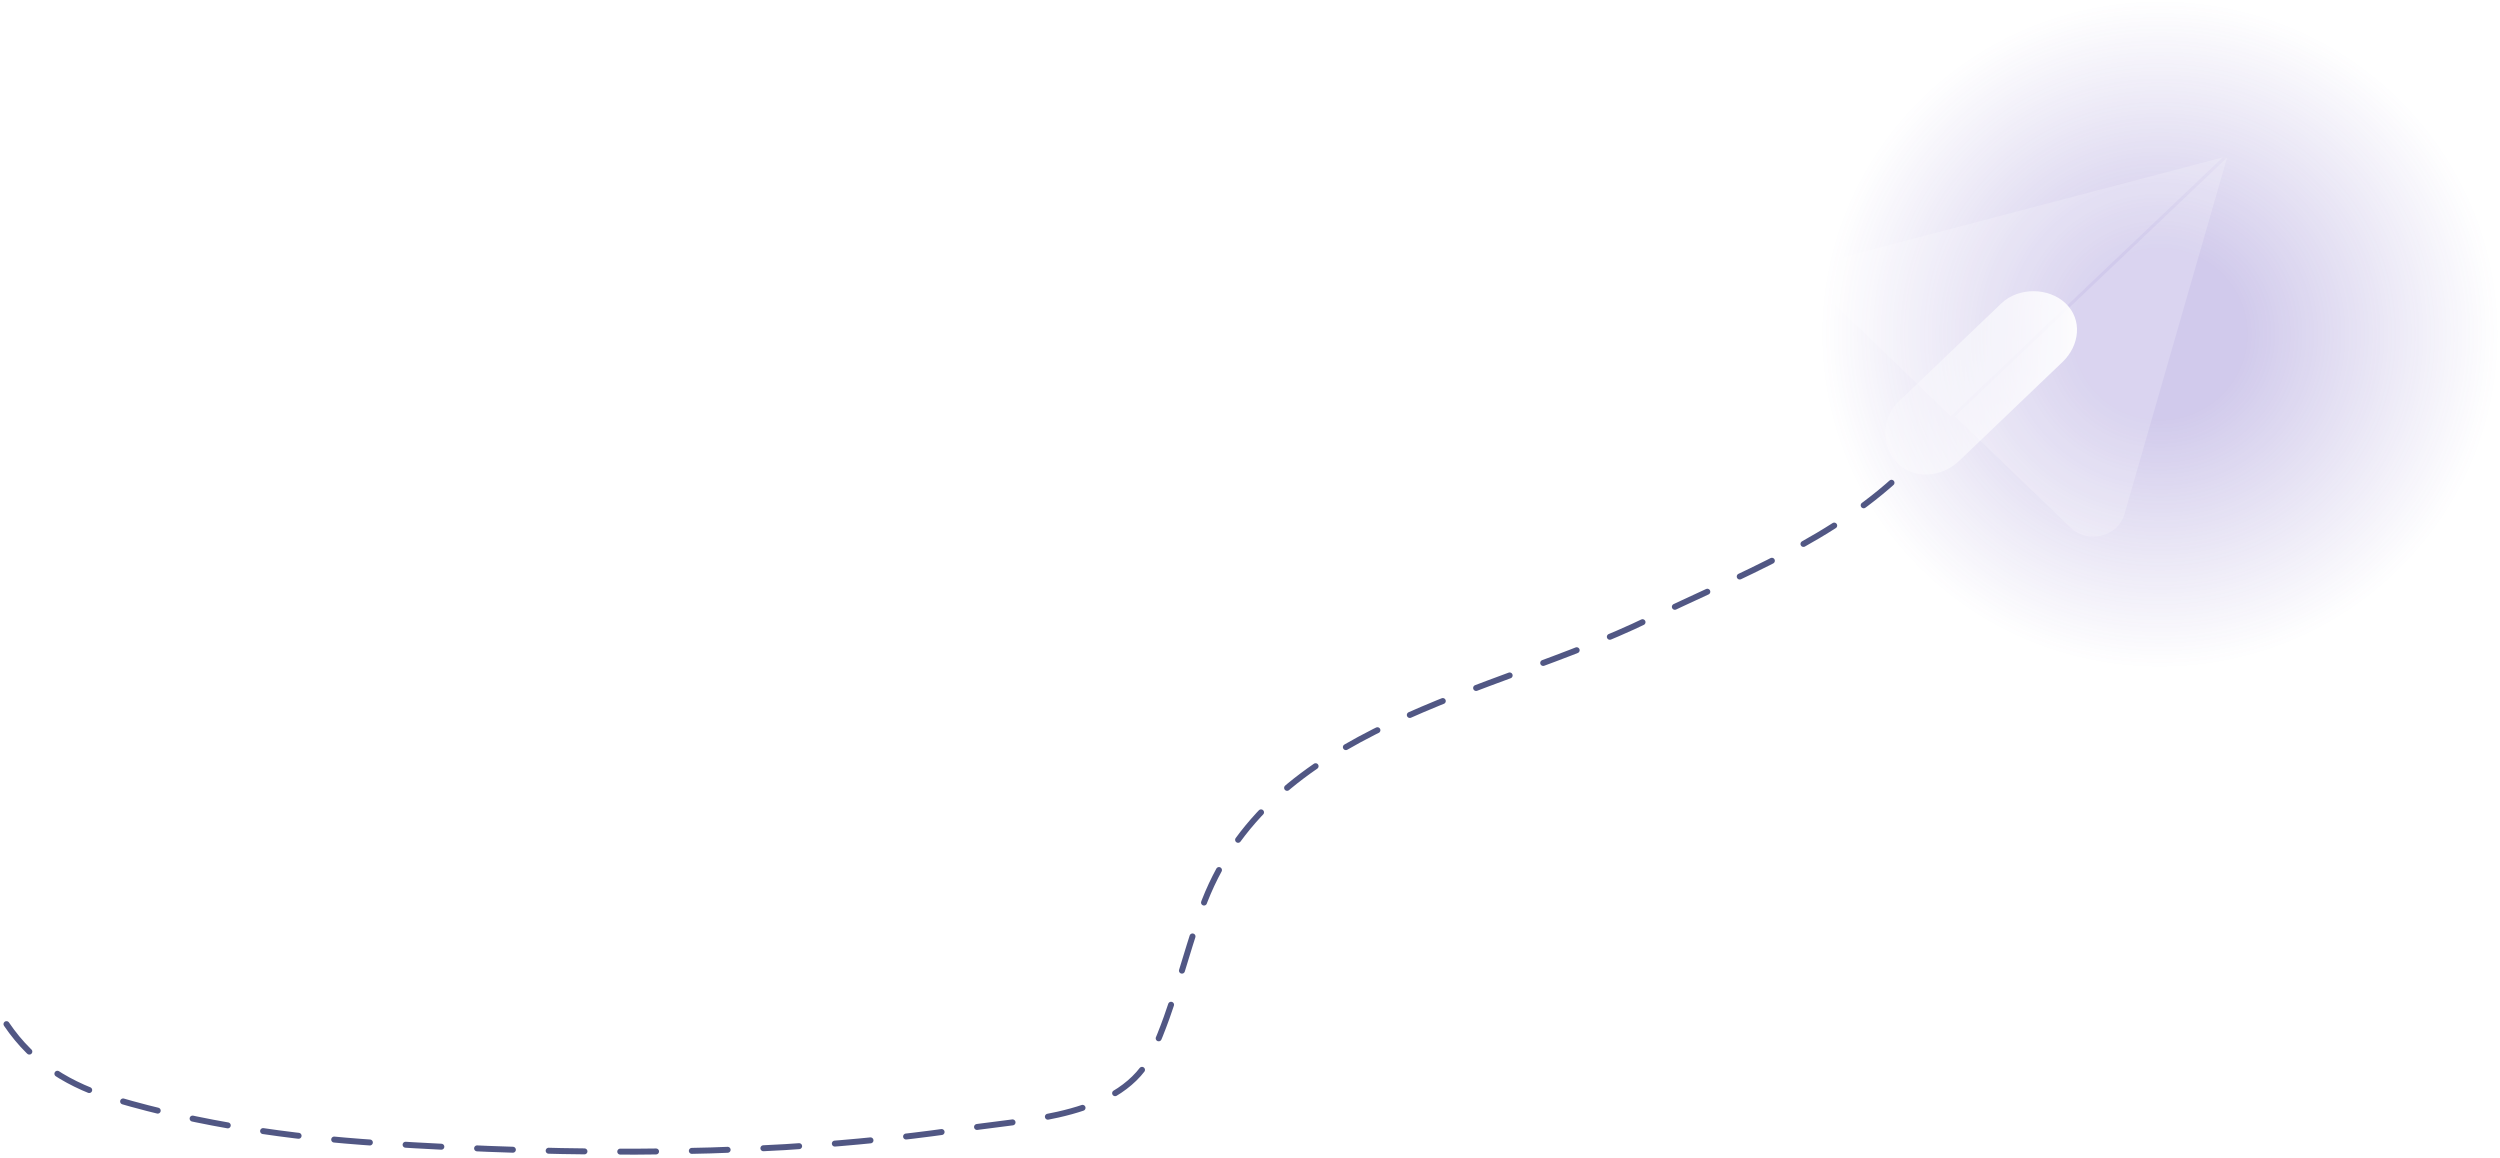 <svg width="419" height="194" viewBox="0 0 419 194" fill="none" xmlns="http://www.w3.org/2000/svg">
<ellipse cx="362" cy="56" rx="57" ry="56" fill="url(#paint0_radial_446_47373)" fill-opacity="0.4"/>
<path fill-rule="evenodd" clip-rule="evenodd" d="M318.128 77.724C315.295 75.014 315.226 70.168 318.128 67.392L335.41 50.861C338.313 48.084 343.378 48.15 346.212 50.86C349.045 53.571 348.574 57.899 345.672 60.676L328.39 77.207C325.487 79.984 320.962 80.434 318.128 77.724Z" fill="url(#paint1_linear_446_47373)"/>
<g filter="url(#filter0_bii_446_47373)">
<path d="M372.517 24.692L326.954 68.063L307.554 49.389C304.708 46.671 305.915 42.187 309.798 41.167L372.517 24.692Z" fill="white" fill-opacity="0.19"/>
</g>
<g filter="url(#filter1_bii_446_47373)">
<path d="M373.264 24.703L327.652 68.091L347.073 86.773C349.932 89.499 354.97 88.245 356.043 84.525L373.264 24.703Z" fill="white" fill-opacity="0.19"/>
</g>
<path d="M1.086 171.644C5.608 178.319 11.7 181.98 19.4 184.25C33.59 188.434 48.612 190.616 63.353 191.576C95.748 193.686 130.001 193.975 162.162 189.106C172.141 187.595 188.226 187.232 193.167 176.414C196.694 168.693 198.535 160.438 201.345 152.478C212.299 121.442 249.814 116.692 276.218 103.84C291.601 96.353 307.609 90.507 320.001 78.116" stroke="#515784" stroke-linecap="round" stroke-dasharray="6 6"/>
<defs>
<filter id="filter0_bii_446_47373" x="272.094" y="-9.204" width="134.318" height="111.162" filterUnits="userSpaceOnUse" color-interpolation-filters="sRGB">
<feFlood flood-opacity="0" result="BackgroundImageFix"/>
<feGaussianBlur in="BackgroundImageFix" stdDeviation="16.948"/>
<feComposite in2="SourceAlpha" operator="in" result="effect1_backgroundBlur_446_47373"/>
<feBlend mode="normal" in="SourceGraphic" in2="effect1_backgroundBlur_446_47373" result="shape"/>
<feColorMatrix in="SourceAlpha" type="matrix" values="0 0 0 0 0 0 0 0 0 0 0 0 0 0 0 0 0 0 127 0" result="hardAlpha"/>
<feOffset dy="1.695"/>
<feGaussianBlur stdDeviation="0.847"/>
<feComposite in2="hardAlpha" operator="arithmetic" k2="-1" k3="1"/>
<feColorMatrix type="matrix" values="0 0 0 0 1 0 0 0 0 1 0 0 0 0 1 0 0 0 0.15 0"/>
<feBlend mode="normal" in2="shape" result="effect2_innerShadow_446_47373"/>
<feColorMatrix in="SourceAlpha" type="matrix" values="0 0 0 0 0 0 0 0 0 0 0 0 0 0 0 0 0 0 127 0" result="hardAlpha"/>
<feOffset/>
<feGaussianBlur stdDeviation="12.711"/>
<feComposite in2="hardAlpha" operator="arithmetic" k2="-1" k3="1"/>
<feColorMatrix type="matrix" values="0 0 0 0 1 0 0 0 0 1 0 0 0 0 1 0 0 0 0.05 0"/>
<feBlend mode="normal" in2="effect2_innerShadow_446_47373" result="effect3_innerShadow_446_47373"/>
</filter>
<filter id="filter1_bii_446_47373" x="293.756" y="-9.193" width="113.403" height="131.329" filterUnits="userSpaceOnUse" color-interpolation-filters="sRGB">
<feFlood flood-opacity="0" result="BackgroundImageFix"/>
<feGaussianBlur in="BackgroundImageFix" stdDeviation="16.948"/>
<feComposite in2="SourceAlpha" operator="in" result="effect1_backgroundBlur_446_47373"/>
<feBlend mode="normal" in="SourceGraphic" in2="effect1_backgroundBlur_446_47373" result="shape"/>
<feColorMatrix in="SourceAlpha" type="matrix" values="0 0 0 0 0 0 0 0 0 0 0 0 0 0 0 0 0 0 127 0" result="hardAlpha"/>
<feOffset dy="1.695"/>
<feGaussianBlur stdDeviation="0.847"/>
<feComposite in2="hardAlpha" operator="arithmetic" k2="-1" k3="1"/>
<feColorMatrix type="matrix" values="0 0 0 0 1 0 0 0 0 1 0 0 0 0 1 0 0 0 0.15 0"/>
<feBlend mode="normal" in2="shape" result="effect2_innerShadow_446_47373"/>
<feColorMatrix in="SourceAlpha" type="matrix" values="0 0 0 0 0 0 0 0 0 0 0 0 0 0 0 0 0 0 127 0" result="hardAlpha"/>
<feOffset/>
<feGaussianBlur stdDeviation="12.711"/>
<feComposite in2="hardAlpha" operator="arithmetic" k2="-1" k3="1"/>
<feColorMatrix type="matrix" values="0 0 0 0 1 0 0 0 0 1 0 0 0 0 1 0 0 0 0.05 0"/>
<feBlend mode="normal" in2="effect2_innerShadow_446_47373" result="effect3_innerShadow_446_47373"/>
</filter>
<radialGradient id="paint0_radial_446_47373" cx="0" cy="0" r="1" gradientUnits="userSpaceOnUse" gradientTransform="translate(362 56) rotate(90) scale(56 57)">
<stop offset="0.25" stop-color="#4B30B3" stop-opacity="0.64"/>
<stop offset="1" stop-color="#5037AD" stop-opacity="0"/>
</radialGradient>
<linearGradient id="paint1_linear_446_47373" x1="312.727" y1="72.558" x2="350.555" y2="73.637" gradientUnits="userSpaceOnUse">
<stop stop-color="white" stop-opacity="0.12"/>
<stop offset="1" stop-color="white"/>
</linearGradient>
</defs>
</svg>
